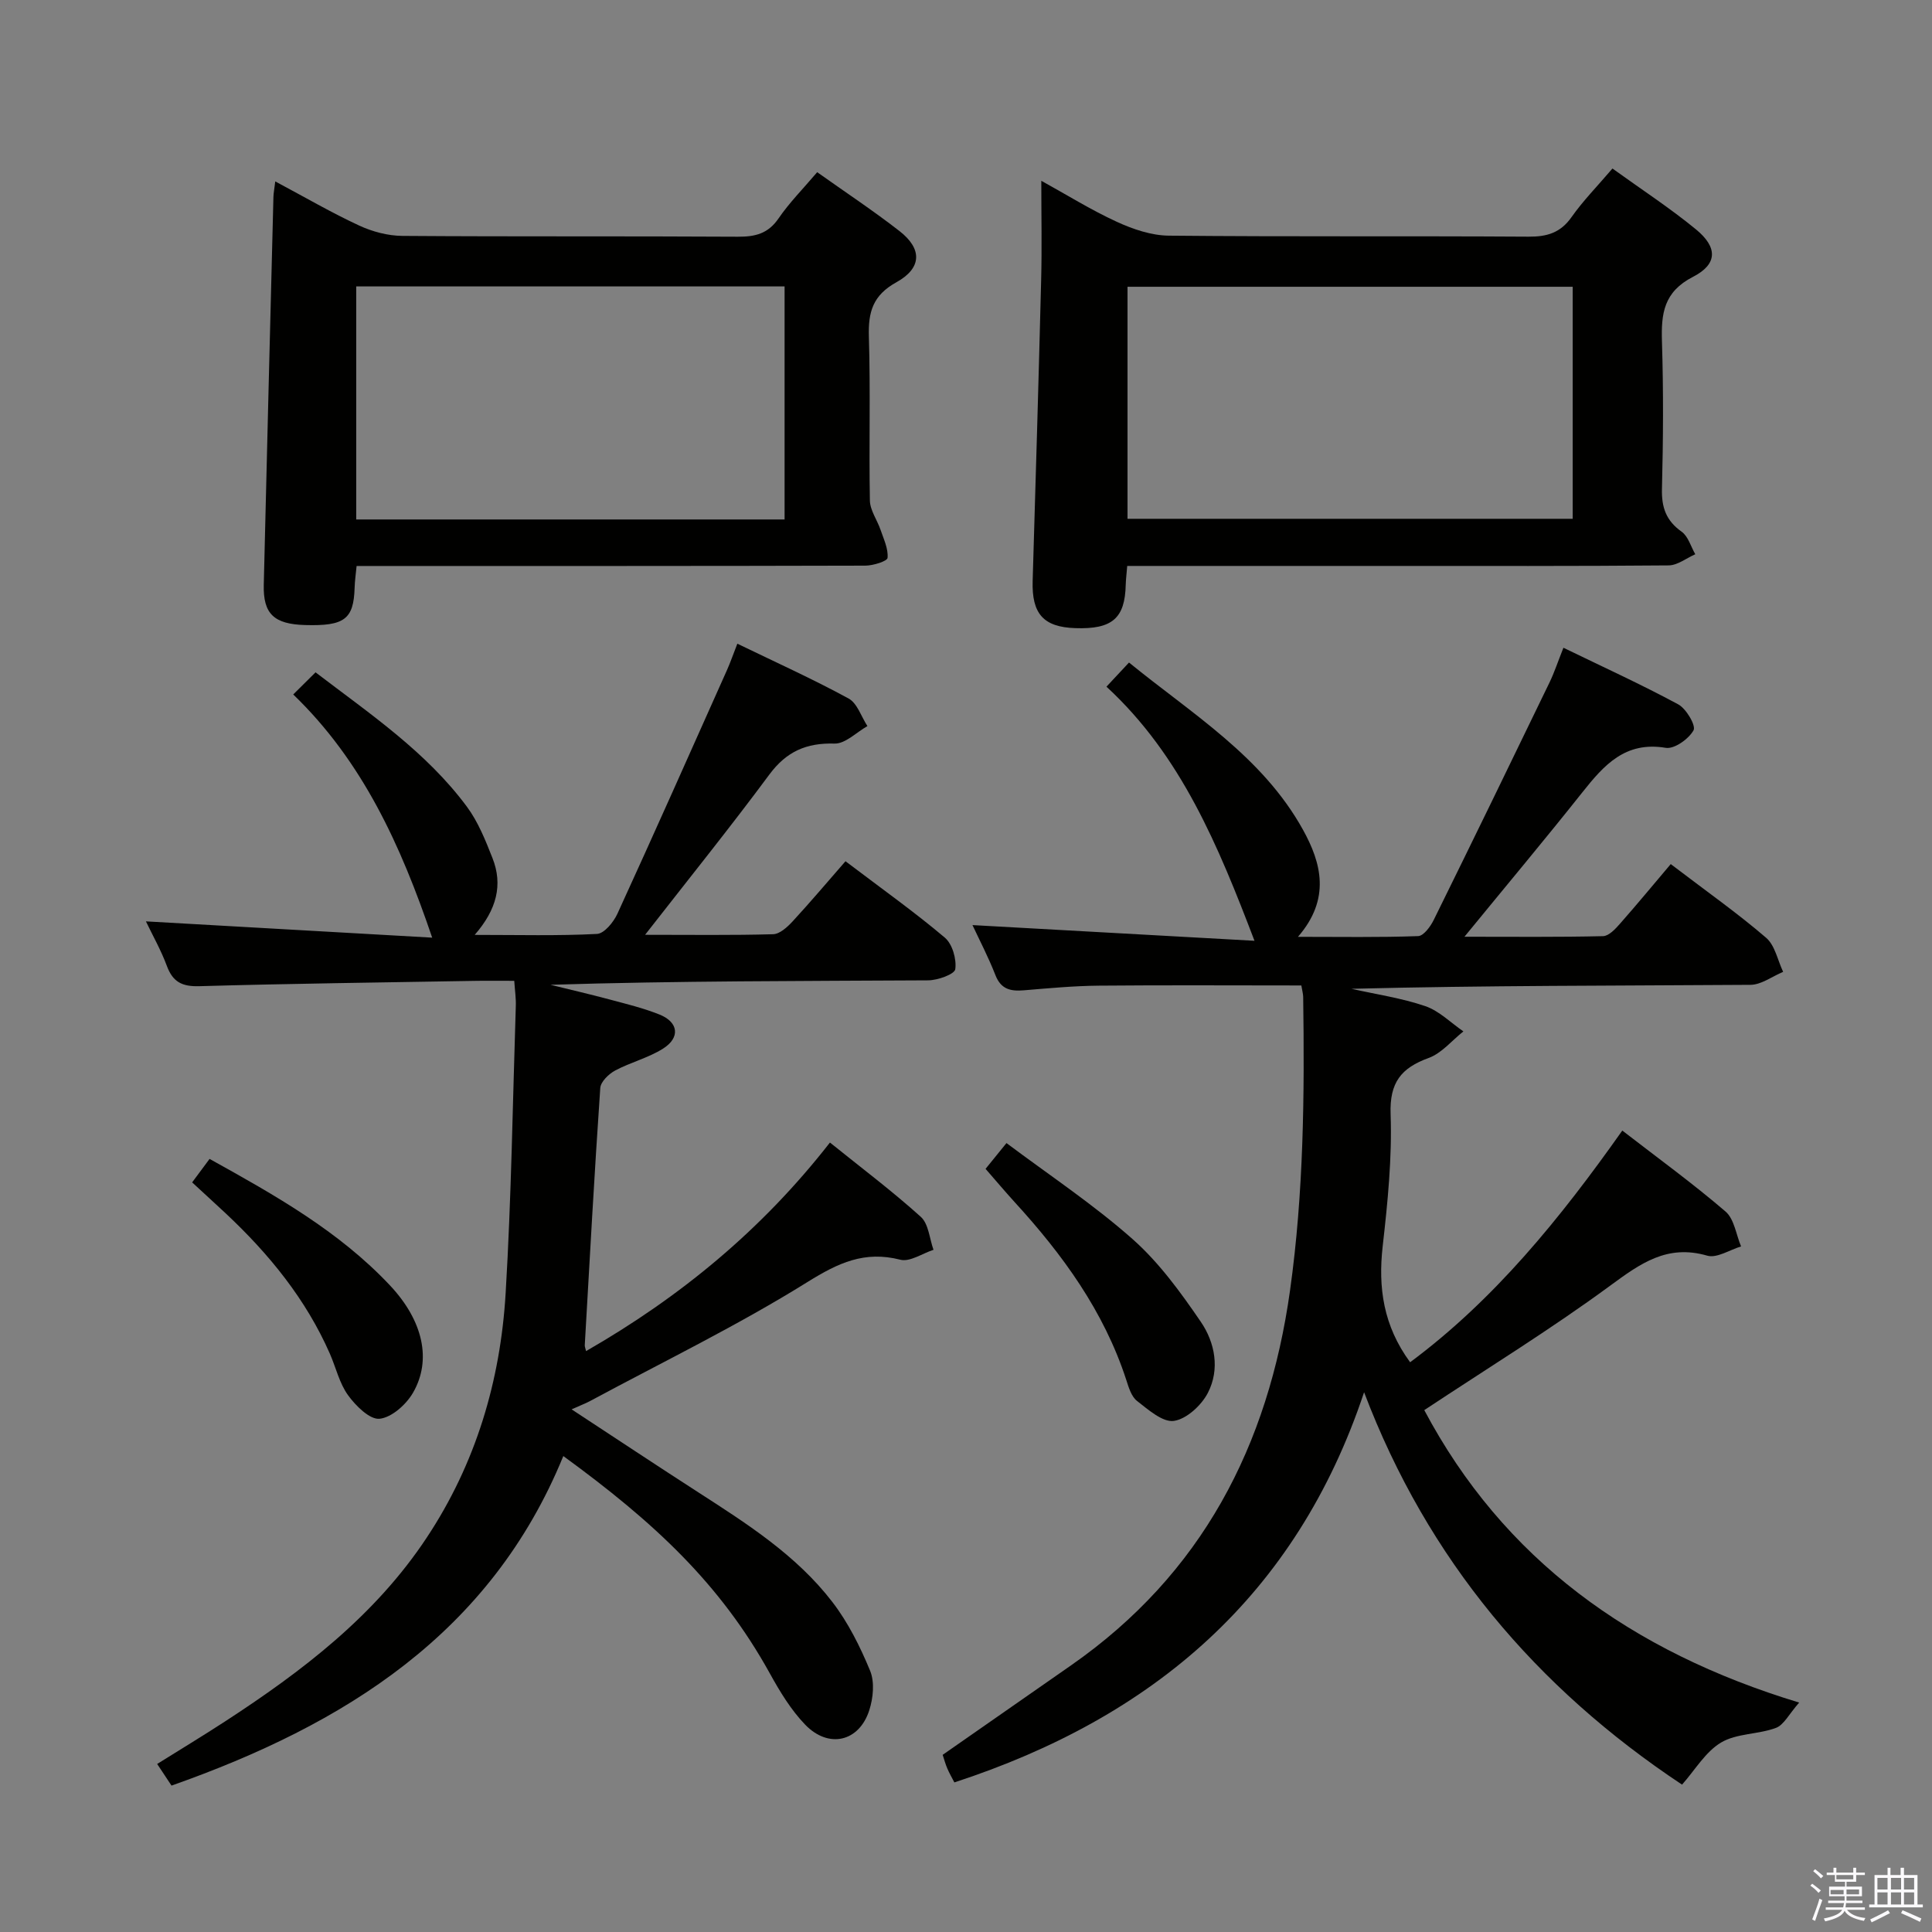 <svg enable-background="new 0 0 400 400" viewBox="0 0 400 400" xmlns="http://www.w3.org/2000/svg"><rect x="0" y="0" width="400" height="400" fill="#808080" stroke="none"/><path d="m374.8 390.4.4-.4c.7.5 1.3 1 1.8 1.4l-.5.5c-.5-.6-1.1-1.1-1.7-1.5zm1 7.3-.6-.3c.5-1.4 1.1-2.8 1.5-4.3.2.1.4.2.6.3-.5 1.3-1 2.8-1.5 4.3zm-.4-10.3.4-.4c.4.3 1 .8 1.7 1.4l-.5.5c-.4-.5-1-1-1.6-1.5zm2.5.3h1.7v-1h.6v1h3.5v-1h.6v1h1.8v.5h-1.8v1.4h-2v1h3.2v2h-3.2v.9h3.3v.5h-3.4c0 .3-.1.6-.1.9h4v.5h-3.7c.7.9 1.9 1.5 3.8 1.7-.1.2-.2.4-.3.6-2.1-.4-3.5-1.1-4-2.1-.4 1-1.8 1.7-4 2.2-.1-.2-.2-.4-.3-.6 2.1-.4 3.4-1 3.8-1.8h-3.4v-.5h3.6c.1-.3.1-.6.2-.9h-3.3v-.5h3.4c0-.3 0-.6 0-.9h-3.2v-2h3.3v-1h-2.1v-1.4h-1.7v-.5zm1.1 3.5v1h2.7c0-.3 0-.4 0-.4 0-.2 0-.2 0-.2 0-.1 0-.2 0-.3h-2.7zm1.2-3v.9h3.5v-.9zm4.7 3h-2.6v.6.4h2.6z" fill="#fbfafc"/><path d="m393.6 386.7h.6v1.5h2.8v6.1h1.1v.6h-11.1v-.6h1.1v-6.1h2.7v-1.5h.6v1.5h2.1v-1.5zm-2.7 8.8.4.6c-1.2.6-2.5 1.3-3.8 1.9-.1-.2-.2-.4-.3-.6 1.2-.6 2.5-1.2 3.7-1.9zm-2.2-6.7v2.4h2.1v-2.4zm0 3v2.5h2.1v-2.5zm2.8-3v2.4h2.1v-2.4zm0 3v2.5h2.1v-2.5zm6 6.1c-1.4-.7-2.7-1.3-3.9-1.8l.3-.6c1.5.6 2.7 1.2 3.9 1.7zm-1.2-9.1h-2.1v2.4h2.1zm-2.1 3v2.5h2.1v-2.5z" fill="#fbfafc"/><g fill="#010100"><path d="m229.08 142.17c1.74-1.87 2.96-3.17 4.67-5 13.03 10.63 27.6 19.43 36.01 34.61 3.82 6.89 5.79 14.32-1.03 22.18 8.84 0 16.87.14 24.88-.15 1.13-.04 2.55-1.97 3.22-3.33 8.07-16.36 16.04-32.76 23.98-49.18 1-2.07 1.72-4.28 2.88-7.19 8.11 3.94 16.08 7.57 23.77 11.72 1.66.9 3.71 4.4 3.17 5.37-1 1.8-3.98 3.93-5.76 3.63-8.37-1.4-12.77 3.56-17.24 9.19-7.75 9.76-15.75 19.31-24.43 29.92 10.29 0 19.5.1 28.7-.12 1.19-.03 2.54-1.48 3.49-2.56 3.63-4.12 7.12-8.35 10.52-12.36 7.68 5.85 13.96 10.27 19.75 15.26 1.84 1.58 2.38 4.66 3.52 7.05-2.26.94-4.52 2.68-6.79 2.69-27.49.19-54.97.12-82.58.82 5.11 1.15 10.36 1.91 15.28 3.59 2.89.99 5.28 3.44 7.89 5.23-2.38 1.88-4.48 4.51-7.19 5.5-5.72 2.08-8.11 5.09-7.88 11.63.32 9.09-.61 18.28-1.64 27.35-.97 8.58.14 16.47 5.68 24.02 17.42-12.94 31.03-29.71 43.93-47.97 7.34 5.68 14.6 10.95 21.38 16.77 1.8 1.55 2.18 4.77 3.21 7.22-2.35.7-5.02 2.49-7.01 1.91-8.3-2.4-13.82 1.61-20.1 6.22-12.29 9.03-25.33 17.05-38.48 25.76 16.35 30.8 42.72 49.97 77.62 60.55-2.12 2.4-3.17 4.64-4.83 5.25-3.66 1.36-8.11 1.1-11.34 3.02-3.24 1.93-5.4 5.7-8.08 8.72-30.2-20.05-52.65-46.52-65.83-81.24-14.05 42.15-43.66 67.33-84.83 80.78-.49-.96-1.04-1.9-1.46-2.89-.39-.9-.64-1.85-.96-2.82 8.89-6.2 17.73-12.36 26.57-18.52 27.09-18.89 40.84-45.42 45.35-77.64 2.83-20.22 3.01-40.46 2.72-60.76-.01-.63-.2-1.26-.38-2.37-14.08 0-28.03-.09-41.98.04-5.15.05-10.29.53-15.43.96-2.73.23-4.76-.16-5.92-3.12-1.49-3.81-3.4-7.46-4.76-10.38 19.43 1.08 38.94 2.17 58.39 3.25-7.52-19.67-15.17-38.34-30.65-52.61z"/><path d="m106.47 203.07c-3.04 0-5.67-.04-8.3.01-18.97.33-37.95.56-56.92 1.1-3.57.1-5.47-.88-6.7-4.19-1.2-3.24-2.93-6.29-4.34-9.23 19.93 1.13 39.76 2.26 59.27 3.37-6.53-19.22-14.43-36.52-28.77-50.35 1.75-1.74 3.04-3.01 4.62-4.58 11.3 8.63 22.91 16.45 31.33 27.81 2.33 3.14 3.85 6.96 5.3 10.64 2.18 5.51.91 10.64-3.68 15.91 9.13 0 17.24.22 25.32-.2 1.51-.08 3.43-2.44 4.23-4.18 7.67-16.74 15.14-33.56 22.65-50.37.73-1.62 1.3-3.31 2.18-5.54 7.91 3.83 15.61 7.31 23.02 11.34 1.81.98 2.63 3.76 3.91 5.72-2.27 1.28-4.58 3.68-6.81 3.62-5.84-.17-9.96 1.64-13.5 6.42-8.08 10.9-16.6 21.48-25.72 33.17 9.65 0 18.09.12 26.51-.12 1.37-.04 2.93-1.47 4-2.62 3.72-4.03 7.26-8.23 10.98-12.49 7.77 5.89 14.39 10.59 20.57 15.82 1.56 1.32 2.45 4.45 2.16 6.53-.15 1.05-3.64 2.3-5.63 2.31-25.99.15-51.98.1-78.18.92 4.05 1 8.13 1.94 12.16 3.02 3.51.94 7.08 1.8 10.44 3.15 3.92 1.58 4.3 4.78.7 7.05-3.04 1.92-6.71 2.82-9.91 4.53-1.33.71-2.99 2.32-3.08 3.62-1.22 17.74-2.19 35.49-3.21 53.24-.02.31.13.62.27 1.23 19.41-11.15 36.36-25.05 50.49-43.18 6.59 5.31 12.95 10.09 18.82 15.39 1.61 1.46 1.79 4.5 2.62 6.82-2.31.75-4.89 2.56-6.87 2.05-7.42-1.89-12.82.64-19.19 4.6-14.47 9.02-29.9 16.51-44.95 24.61-.98.53-2.04.93-3.92 1.77 9.14 5.99 17.67 11.66 26.28 17.21 10.1 6.51 20.28 13.01 27.7 22.66 3.28 4.26 5.77 9.27 7.83 14.26.96 2.33.64 5.63-.17 8.15-2.09 6.55-8.42 8.04-13.28 3-2.95-3.06-5.25-6.87-7.32-10.62-10.33-18.66-23.98-31.3-42.75-44.99-15.06 36.83-45.35 55.6-81.12 68.23-.9-1.36-1.79-2.7-2.97-4.48 4.8-3 9.45-5.81 14-8.77 16-10.41 31.06-21.86 41.79-38.06 10.19-15.37 15.28-32.49 16.36-50.67 1.18-19.75 1.46-39.56 2.1-59.34.07-1.61-.18-3.22-.32-5.3z"/><path d="m333.84 34.89c6.04 4.36 11.91 8.18 17.29 12.6 4.51 3.7 4.51 7.2-.62 9.83-6.07 3.12-6.6 7.61-6.42 13.4.32 10.16.26 20.33 0 30.49-.1 3.85.86 6.59 4.07 8.87 1.36.96 1.91 3.08 2.83 4.67-1.84.81-3.67 2.29-5.51 2.31-19.33.17-38.67.11-58 .11-16.17 0-32.33 0-48.5 0-1.8 0-3.59 0-5.6 0-.13 1.64-.28 2.76-.31 3.89-.16 6.97-2.8 9.25-10.44 8.99-6.6-.22-9.03-2.97-8.83-9.77.62-20.79 1.24-41.58 1.76-62.37.17-6.61.03-13.23.03-20.48 5.25 2.89 10.29 6.04 15.65 8.5 3.34 1.53 7.15 2.83 10.76 2.86 24.83.24 49.67.05 74.5.21 3.82.02 6.59-.81 8.87-4.05 2.38-3.38 5.32-6.37 8.47-10.06zm-8.23 24.48c-31.11 0-61.68 0-92.17 0v48.04h92.17c0-16.19 0-31.97 0-48.04z"/><path d="m56.99 37.56c6.24 3.33 11.68 6.5 17.38 9.14 2.74 1.27 5.95 2.12 8.95 2.14 23.14.17 46.29.03 69.43.17 3.6.02 6.27-.62 8.44-3.79 2.23-3.26 5.07-6.12 8-9.57 5.81 4.13 11.59 7.95 17.04 12.19 4.73 3.68 4.67 7.66-.66 10.61-4.85 2.69-5.83 6.13-5.68 11.21.35 11.31 0 22.64.21 33.96.04 2.04 1.51 4.03 2.21 6.08.65 1.91 1.62 3.92 1.45 5.8-.06.69-2.97 1.6-4.59 1.61-32.97.09-65.94.07-98.91.07-1.99 0-3.98 0-6.43 0-.16 1.66-.37 3.09-.41 4.52-.2 6.5-2.09 7.94-10.24 7.71-6.46-.18-8.71-2.32-8.57-8.31.64-26.77 1.32-53.53 2-80.3.02-.82.19-1.63.38-3.24zm105.45 69.99c0-16.52 0-32.41 0-48.25-29.78 0-59.16 0-88.69 0v48.25z"/><path d="m204.05 242c1.31-1.62 2.43-2.99 4.33-5.34 8.84 6.63 17.95 12.67 26.07 19.85 5.5 4.86 9.99 11.04 14.16 17.15 2.95 4.31 3.99 9.85 1.46 14.73-1.33 2.57-4.4 5.41-7.02 5.79-2.33.34-5.31-2.32-7.63-4.12-1.18-.91-1.74-2.81-2.24-4.37-4.63-14.22-13.18-25.96-23.13-36.83-2-2.2-3.91-4.47-6-6.86z"/><path d="m39.78 244.8c1.27-1.71 2.34-3.16 3.61-4.86 13.46 7.47 26.76 14.92 37.36 26.2 6.82 7.26 8.69 15.41 4.76 22.21-1.41 2.44-4.4 5.12-6.92 5.39-2.03.21-4.93-2.67-6.52-4.86-1.8-2.48-2.51-5.72-3.77-8.6-4.96-11.3-12.59-20.64-21.51-29.01-2.3-2.15-4.62-4.26-7.01-6.47z"/></g></svg>